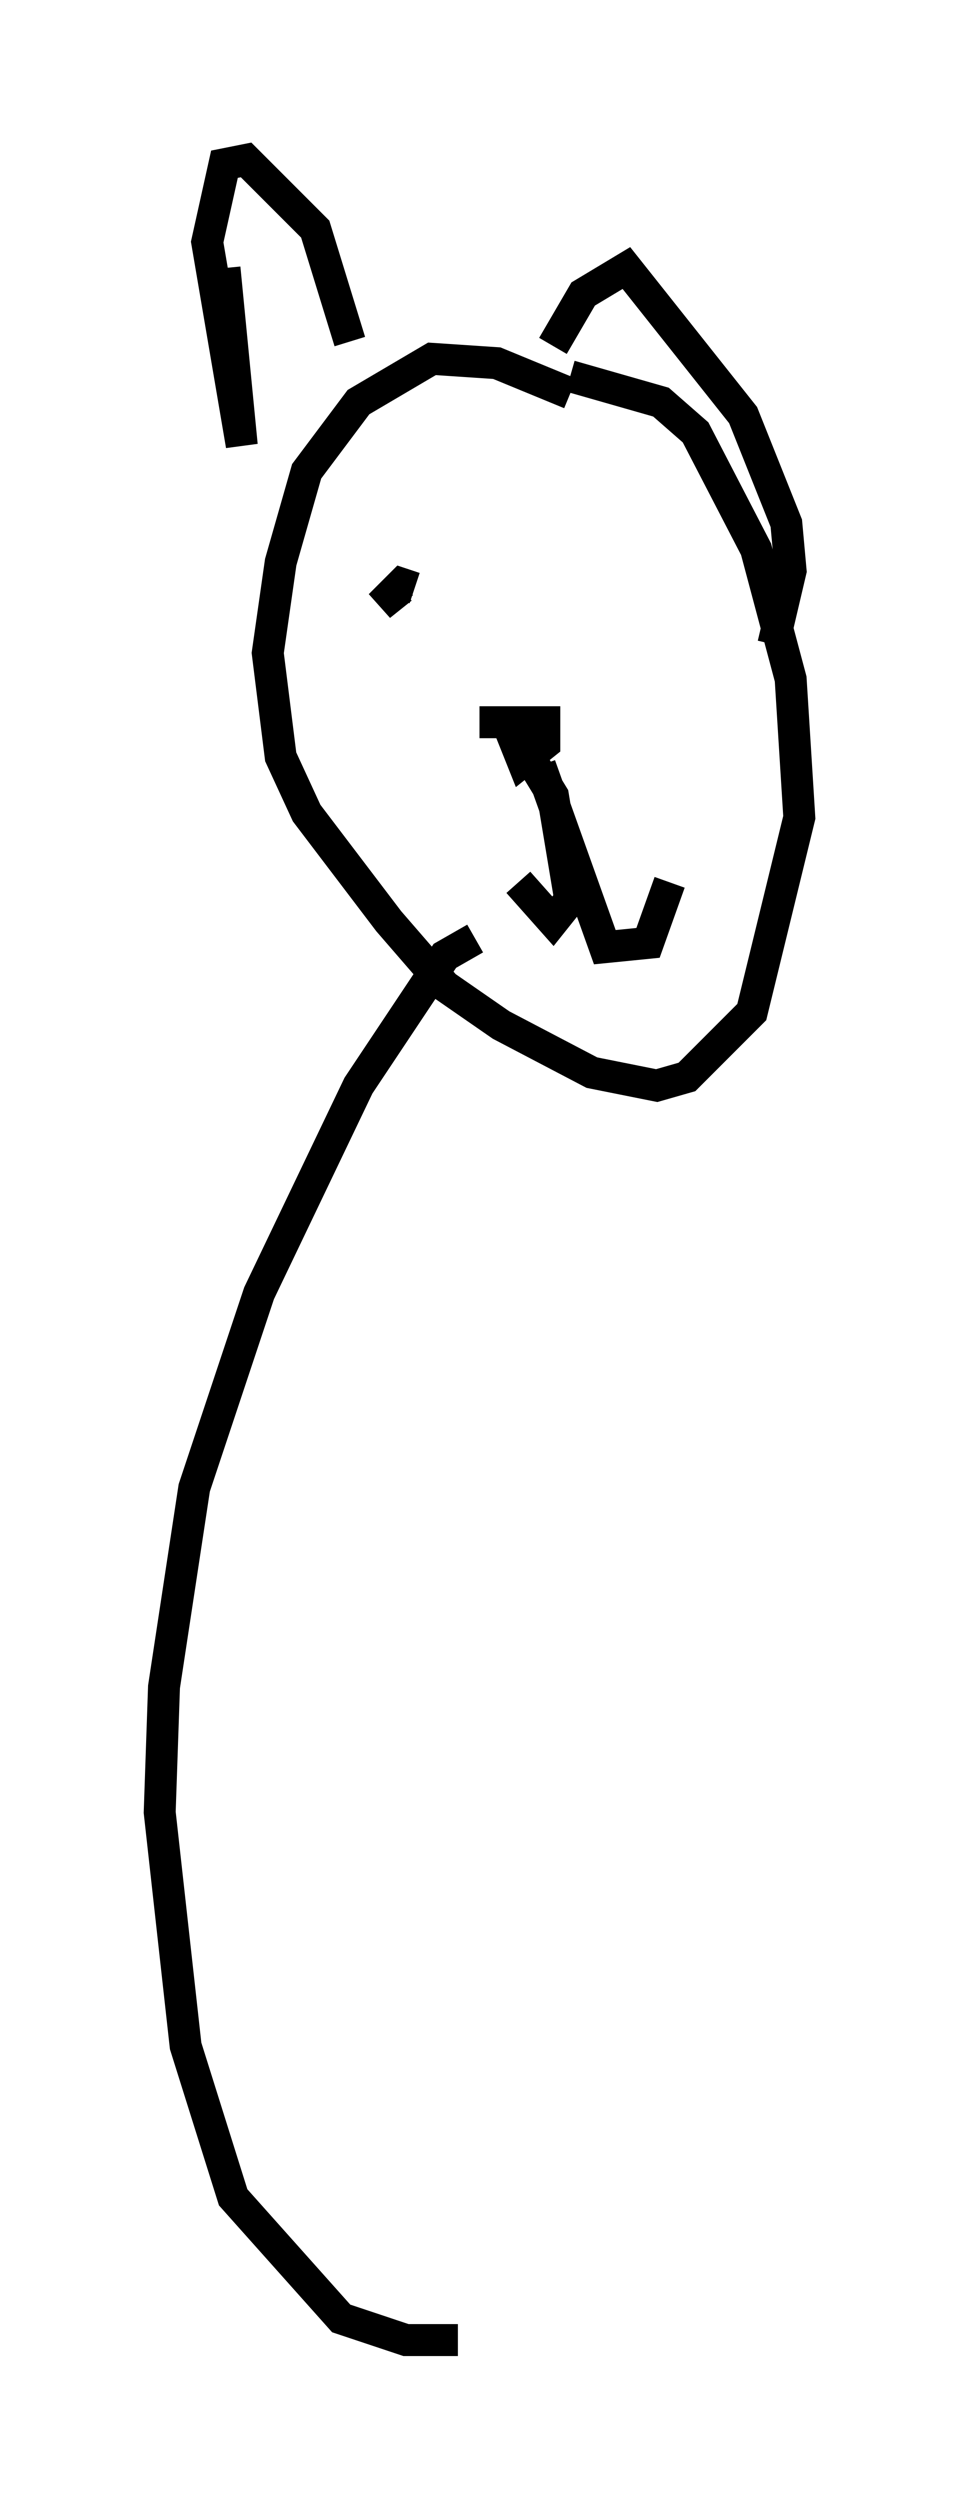 <?xml version="1.0" encoding="utf-8" ?>
<svg baseProfile="full" height="78.2" version="1.1" width="30.027" xmlns="http://www.w3.org/2000/svg" xmlns:ev="http://www.w3.org/2001/xml-events" xmlns:xlink="http://www.w3.org/1999/xlink"><defs /><rect fill="white" height="78.2" width="30.027" x="0" y="0" /><path d="M18.667, 13.931 m-0.812, -1.624 l-2.3, -0.947 -2.03, -0.135 l-2.3, 1.353 -1.624, 2.165 l-0.812, 2.842 -0.406, 2.842 l0.406, 3.248 0.812, 1.759 l2.571, 3.383 1.759, 2.03 l1.759, 1.218 2.842, 1.488 l2.03, 0.406 0.947, -0.271 l2.03, -2.03 1.488, -6.089 l-0.271, -4.33 -1.083, -4.059 l-1.894, -3.654 -1.083, -0.947 l-2.842, -0.812 m-5.277, 6.631 l-0.677, 0.541 0.677, -0.677 l0.406, 0.135 m6.766, 0.406 l0.0, 0.0 m-4.736, 3.789 l2.03, 0.0 0.0, 0.677 l-0.677, 0.541 -0.541, -1.353 l1.488, 2.436 0.541, 3.248 l-0.541, 0.677 -1.083, -1.218 m0.677, -3.654 l2.03, 5.683 1.353, -0.135 l0.677, -1.894 m-13.938, -19.215 l0.541, 5.548 -1.083, -6.36 l0.541, -2.436 0.677, -0.135 l2.165, 2.165 1.083, 3.518 m6.36, 0.135 l0.947, -1.624 1.353, -0.812 l3.654, 4.601 1.353, 3.383 l0.135, 1.488 -0.541, 2.3 m-9.337, 9.202 l-0.947, 0.541 -2.706, 4.059 l-3.112, 6.495 -2.03, 6.089 l-0.947, 6.225 -0.135, 3.924 l0.812, 7.307 1.488, 4.736 l3.383, 3.789 2.03, 0.677 l1.624, 0.0 " fill="none" stroke="black" stroke-width="1" /></svg>